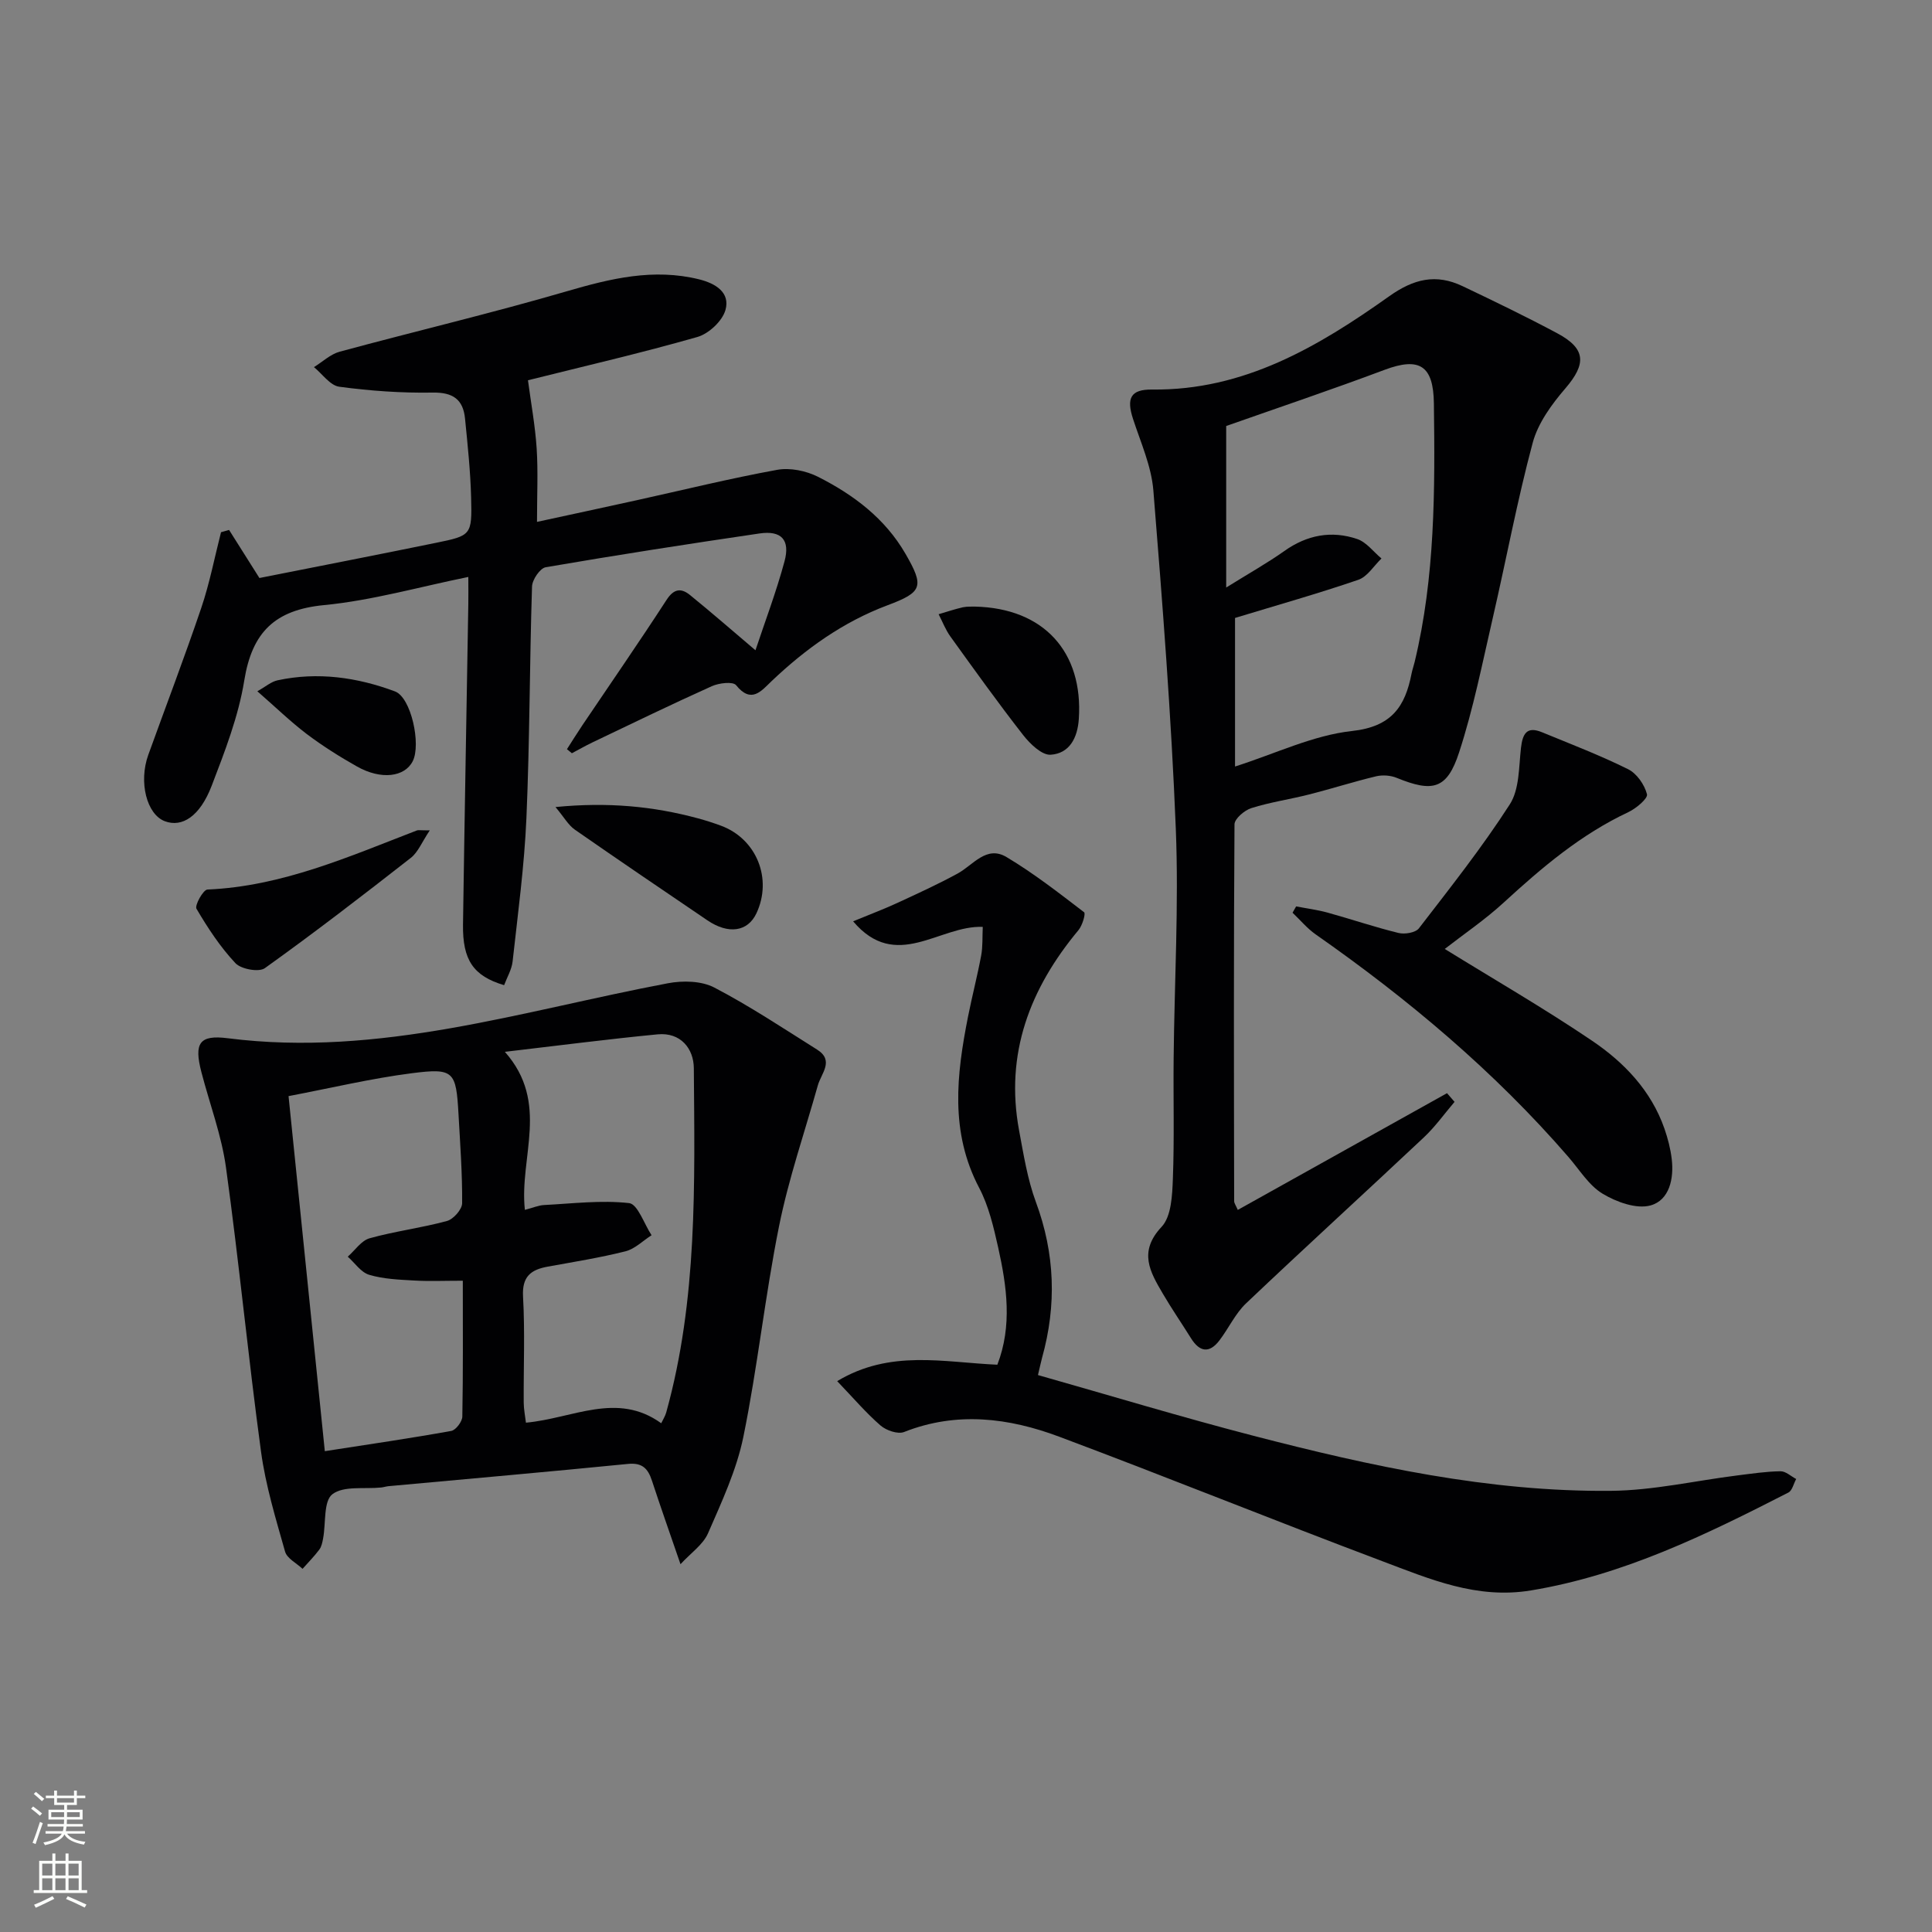 <svg enable-background="new 0 0 400 400" viewBox="0 0 400 400" xmlns="http://www.w3.org/2000/svg"><rect x="0" y="0" width="400" height="400" fill="#808080" stroke="none"/><g fill="#010103"><path d="m140.89 323.85c-2.2-6.4-4.12-11.82-5.91-17.29-.82-2.49-1.98-3.77-4.97-3.47-16.53 1.64-33.07 3.09-49.61 4.61-.49.05-.98.22-1.47.27-3.46.36-7.76-.4-10.11 1.39-1.87 1.43-1.33 5.98-1.92 9.13-.15.81-.32 1.71-.79 2.34-1.05 1.4-2.3 2.66-3.47 3.98-1.25-1.18-3.22-2.15-3.62-3.57-1.93-6.83-4.03-13.7-4.98-20.71-2.66-19.57-4.55-39.24-7.25-58.8-.92-6.69-3.38-13.16-5.09-19.75-1.57-6.03-.43-7.78 5.49-7.02 31.37 3.99 60.97-5.7 91.11-11.39 3.07-.58 6.93-.5 9.59.89 7.33 3.82 14.25 8.43 21.27 12.84 3.63 2.28.86 4.92.16 7.43-2.73 9.71-6.05 19.3-8.03 29.16-2.91 14.45-4.44 29.18-7.39 43.62-1.41 6.87-4.49 13.46-7.32 19.96-1.04 2.35-3.54 4.05-5.69 6.38zm-32.22-73.36c1.73-.45 2.83-.94 3.95-1 5.88-.3 11.84-1.05 17.63-.4 1.78.2 3.11 4.32 4.65 6.65-1.79 1.14-3.44 2.83-5.4 3.33-5.29 1.33-10.7 2.19-16.08 3.17-3.49.63-5.36 2.03-5.13 6.19.41 7.31.09 14.65.14 21.98.01 1.38.3 2.76.46 4.14 9.72-.88 18.86-6.49 28.01.12.35-.74.81-1.45 1.03-2.22 6.5-23.39 5.9-47.38 5.72-71.29-.03-4.06-2.73-7.47-7.5-7.01-10.27.99-20.5 2.32-31.62 3.62 9.37 10.6 2.94 21.76 4.14 32.72zm-12.85 14.67c-3.79 0-6.93.14-10.05-.04-3.13-.18-6.36-.3-9.32-1.18-1.71-.5-2.98-2.46-4.45-3.76 1.5-1.31 2.8-3.33 4.53-3.81 5.26-1.47 10.74-2.14 16.01-3.58 1.33-.36 3.13-2.39 3.14-3.67.05-6.14-.41-12.29-.75-18.43-.5-8.9-.94-9.61-9.67-8.49-8.43 1.08-16.74 3.07-25.52 4.74 2.56 25.03 5 48.94 7.51 73.51 9.22-1.43 17.72-2.67 26.17-4.19.95-.17 2.28-1.93 2.3-2.97.17-9.13.1-18.27.1-28.13z"/><path d="m256.27 250.5c14.53-8.11 28.92-16.14 43.32-24.17.52.6 1.04 1.2 1.56 1.8-2.1 2.46-4 5.14-6.35 7.35-12.23 11.5-24.64 22.81-36.82 34.37-2.24 2.13-3.6 5.17-5.52 7.68-2.08 2.72-4.09 2.4-5.87-.45-1.93-3.1-4.01-6.11-5.85-9.26-2.62-4.48-5.1-8.64-.25-13.81 2.04-2.17 2.21-6.55 2.34-9.95.32-8.32.07-16.66.16-24.99.16-15.81 1.08-31.65.45-47.43-.94-23.4-2.76-46.76-4.65-70.11-.41-5.01-2.61-9.9-4.2-14.77-1.43-4.35-.49-6.16 3.94-6.11 18.99.23 34.39-8.87 49.07-19.3 5.13-3.65 9.73-4.71 15.2-2.11 6.59 3.14 13.18 6.32 19.61 9.76 5.97 3.19 6.04 6.33 1.7 11.39-2.84 3.3-5.68 7.19-6.78 11.28-3.21 11.95-5.47 24.16-8.26 36.24-2.16 9.35-4.02 18.81-6.99 27.9-2.49 7.62-5.45 8.28-12.9 5.24-1.26-.52-2.92-.64-4.25-.33-4.67 1.12-9.26 2.59-13.92 3.77-3.96 1.01-8.04 1.59-11.93 2.82-1.43.45-3.48 2.2-3.49 3.36-.18 25.99-.12 51.99-.07 77.98-.02.44.33.87.75 1.85zm-.57-91.8c8.43-2.69 16.16-6.47 24.2-7.35 8.21-.89 11.02-5.04 12.35-11.9.16-.81.45-1.6.64-2.4 4.24-17.63 4.22-35.58 3.98-53.55-.1-7.81-2.97-9.64-10.21-6.93-10.93 4.1-22 7.83-32.79 11.63v33.44c4.84-3.01 8.57-5.1 12.04-7.56 4.69-3.33 9.76-4.29 15.09-2.48 1.91.65 3.36 2.65 5.02 4.03-1.58 1.51-2.91 3.76-4.79 4.41-8.25 2.83-16.66 5.2-25.53 7.9z"/><path d="m47.43 109.72c1.98 3.14 3.96 6.27 6.28 9.95 11.9-2.36 24.23-4.76 36.54-7.28 7.34-1.5 7.49-1.59 7.29-9.36-.14-5.46-.72-10.92-1.26-16.36-.39-3.96-2.48-5.46-6.69-5.39-6.45.11-12.95-.35-19.34-1.21-1.9-.25-3.51-2.65-5.25-4.06 1.77-1.09 3.41-2.68 5.34-3.2 15.66-4.24 31.46-7.97 47.03-12.51 9.07-2.65 17.94-4.79 27.36-2.47 3.4.84 6.49 2.71 5.47 6.35-.64 2.28-3.46 4.92-5.82 5.59-11.6 3.32-23.37 6.03-35.07 8.96.62 4.69 1.49 9.38 1.8 14.11.31 4.79.07 9.62.07 15.21 7.18-1.56 13.89-2.99 20.58-4.47 9.71-2.14 19.38-4.53 29.16-6.31 2.66-.48 5.97.2 8.43 1.44 7.35 3.71 13.87 8.6 18.11 15.93 3.93 6.8 3.54 7.96-3.7 10.67-9.2 3.45-16.97 9.02-24.03 15.73-2.1 2-4.17 4.74-7.33.82-.65-.8-3.55-.46-5.03.21-8.31 3.74-16.52 7.72-24.74 11.65-1.44.69-2.82 1.49-4.23 2.23-.34-.28-.68-.56-1.02-.84 1.07-1.66 2.11-3.35 3.21-4.98 5.82-8.64 11.75-17.2 17.42-25.94 1.51-2.33 3.01-2.48 4.83-1.01 4.45 3.61 8.77 7.38 13.57 11.45 1.94-5.84 4.29-12.03 6.01-18.39 1.22-4.49-.66-6.46-5.19-5.79-14.77 2.17-29.53 4.46-44.24 6.99-1.18.2-2.8 2.58-2.84 4-.51 15.97-.47 31.95-1.16 47.91-.43 9.93-1.77 19.82-2.86 29.71-.19 1.69-1.16 3.3-1.76 4.91-6.37-1.9-8.61-5.2-8.51-12.55.32-22.13.73-44.26 1.1-66.39.03-1.65 0-3.29 0-5.58-10.19 2.07-19.94 4.87-29.87 5.83-10.22.99-14.91 5.64-16.52 15.62-1.2 7.44-4.03 14.7-6.75 21.8-2.44 6.34-6.12 8.66-9.68 7.33-3.77-1.41-5.47-8.11-3.44-13.74 3.66-10.14 7.51-20.22 10.97-30.43 1.73-5.1 2.75-10.44 4.09-15.67.55-.17 1.11-.32 1.67-.47z"/><path d="m214.9 284.69c14.96 4.24 29.68 8.7 44.56 12.56 24.3 6.3 48.84 11.66 74.1 11.41 8.72-.08 17.43-2.1 26.15-3.19 2.97-.37 5.94-.82 8.92-.86 1.08-.02 2.17 1.04 3.25 1.6-.53.96-.81 2.4-1.62 2.81-17.01 8.7-34.08 17.08-53.28 20.26-11.25 1.86-20.93-2.35-30.78-6.05-22.37-8.42-44.53-17.4-66.91-25.78-10.45-3.91-21.21-5.27-32.11-.97-1.28.51-3.69-.32-4.87-1.34-2.98-2.58-5.56-5.62-8.98-9.19 10.98-6.6 22.03-3.89 33.16-3.4 3.11-8.04 1.97-16.22.16-24.32-.94-4.19-1.95-8.54-3.92-12.29-6.09-11.57-4.69-23.45-2.31-35.46.84-4.23 1.93-8.41 2.72-12.64.35-1.87.23-3.83.33-5.94-8.96-.37-17.93 9.38-26.84-1.15 3.66-1.51 6.43-2.55 9.11-3.79 4.22-1.95 8.45-3.88 12.52-6.1 3.23-1.76 5.96-5.9 10.12-3.42 5.63 3.36 10.85 7.43 16.07 11.43.37.28-.36 2.74-1.16 3.7-10.06 12.08-15.25 25.58-12.3 41.47.93 4.98 1.73 10.08 3.47 14.8 3.97 10.7 4.33 21.38 1.29 32.27-.25.94-.45 1.9-.85 3.58z"/><path d="m299.12 196.47c10.06 6.22 20.53 12.26 30.51 19.01 6.64 4.49 12.23 10.32 14.98 18.21.7 2.02 1.25 4.14 1.5 6.25.5 4.08-.49 8.55-4.38 9.63-2.92.81-7.09-.71-9.95-2.44-2.85-1.73-4.79-4.99-7.08-7.62-15.35-17.72-33.14-32.65-52.3-46.05-1.77-1.24-3.2-2.98-4.79-4.49.25-.44.49-.87.74-1.31 2.17.42 4.37.7 6.49 1.28 4.92 1.36 9.76 3.01 14.71 4.22 1.29.32 3.53-.06 4.22-.96 6.48-8.41 13.09-16.76 18.82-25.67 2-3.11 1.86-7.71 2.31-11.68.34-2.96 1.21-4.55 4.37-3.24 5.98 2.46 12.04 4.78 17.82 7.65 1.79.89 3.4 3.21 3.9 5.18.22.88-2.27 2.96-3.89 3.72-9.78 4.59-17.84 11.43-25.71 18.65-3.87 3.57-8.3 6.57-12.27 9.66z"/><path d="m115.01 167.09c10.83-1.06 20.22-.17 29.5 2.34 1.6.43 3.18.94 4.73 1.51 7.4 2.72 10.74 11 7.36 18.17-1.79 3.8-5.79 4.39-10.15 1.43-9.17-6.23-18.35-12.44-27.45-18.78-1.33-.93-2.19-2.52-3.99-4.67z"/><path d="m88.98 171.92c-1.65 2.46-2.43 4.52-3.92 5.69-9.95 7.78-19.96 15.49-30.23 22.84-1.23.88-4.91.21-6.08-1.03-3.15-3.35-5.73-7.29-8.07-11.27-.41-.7 1.39-3.94 2.26-3.98 15.45-.66 29.3-6.82 43.38-12.24.29-.11.66-.01 2.66-.01z"/><path d="m201.88 125.59c14.24.33 22.4 9.4 21.48 23.24-.26 3.96-1.94 7.17-5.83 7.43-1.83.12-4.28-2.26-5.71-4.09-5.2-6.66-10.12-13.54-15.06-20.4-1-1.39-1.63-3.06-2.43-4.6 1.67-.49 3.32-1.05 5.02-1.44.96-.2 1.98-.11 2.53-.14z"/><path d="m53.28 143.12c1.7-.95 2.87-1.99 4.19-2.27 8.32-1.79 16.49-.62 24.31 2.3 3.35 1.25 5.43 10.98 3.67 14.45-1.68 3.3-6.56 3.9-11.53 1.1-3.6-2.03-7.14-4.26-10.44-6.75-3.4-2.59-6.48-5.59-10.2-8.83z"/></g><path d="m6.44 374.46.42-.45c.65.47 1.27.95 1.85 1.44l-.45.49c-.65-.56-1.25-1.06-1.82-1.48m.93 7.33-.63-.26c.55-1.36 1.05-2.8 1.53-4.33.19.1.38.19.59.27-.47 1.29-.96 2.73-1.49 4.32m-.38-10.38.44-.42c.43.34 1.01.82 1.74 1.44l-.49.49c-.53-.51-1.09-1.01-1.69-1.51m2.5.35h1.72v-1.04h.59v1.04h3.52v-1.04h.59v1.04h1.75v.53h-1.75v1.42h-2.03v.97h3.22v2.03h-3.24c0 .35-.01.66-.03.93h3.32v.53h-3.37c-.03.27-.08.58-.15.94h3.96v.53h-3.71c.67.92 1.93 1.48 3.79 1.68-.13.24-.23.44-.29.59-2.13-.38-3.48-1.08-4.04-2.12-.43.97-1.77 1.72-4.03 2.23-.09-.19-.2-.37-.33-.55 2.1-.42 3.37-1.03 3.81-1.83h-3.36v-.53h3.58c.08-.29.13-.61.16-.94h-3.33v-.53h3.39c.02-.27.04-.58.04-.93h-3.23v-2.03h3.25v-.97h-2.07v-1.42h-1.73zm1.12 3.44v1h2.65c.01-.3.02-.44.01-.4v-.25-.35zm1.19-2h3.52v-.91h-3.52zm4.71 2h-2.63v.59c0 .15-.01.28-.01.4h2.64z" fill="#fbfcfa"/><path d="m13.56 383.74h.63v1.52h2.72v6.07h1.13v.6h-11.06v-.6h1.13v-6.07h2.73v-1.52h.63v1.52h2.1v-1.52zm-2.69 8.83.38.56c-1.24.63-2.53 1.25-3.85 1.85-.1-.21-.21-.42-.34-.63 1.37-.55 2.63-1.15 3.81-1.78m-2.13-4.27h2.1v-2.45h-2.1zm0 3.04h2.1v-2.46h-2.1zm2.72-3.04h2.1v-2.45h-2.1zm0 3.04h2.1v-2.46h-2.1zm6.07 3.6c-1.41-.71-2.7-1.3-3.86-1.78l.35-.56c1.45.62 2.75 1.19 3.88 1.72zm-1.25-9.09h-2.1v2.45h2.1zm-2.09 5.49h2.1v-2.46h-2.1z" fill="#fbfcfa"/></svg>